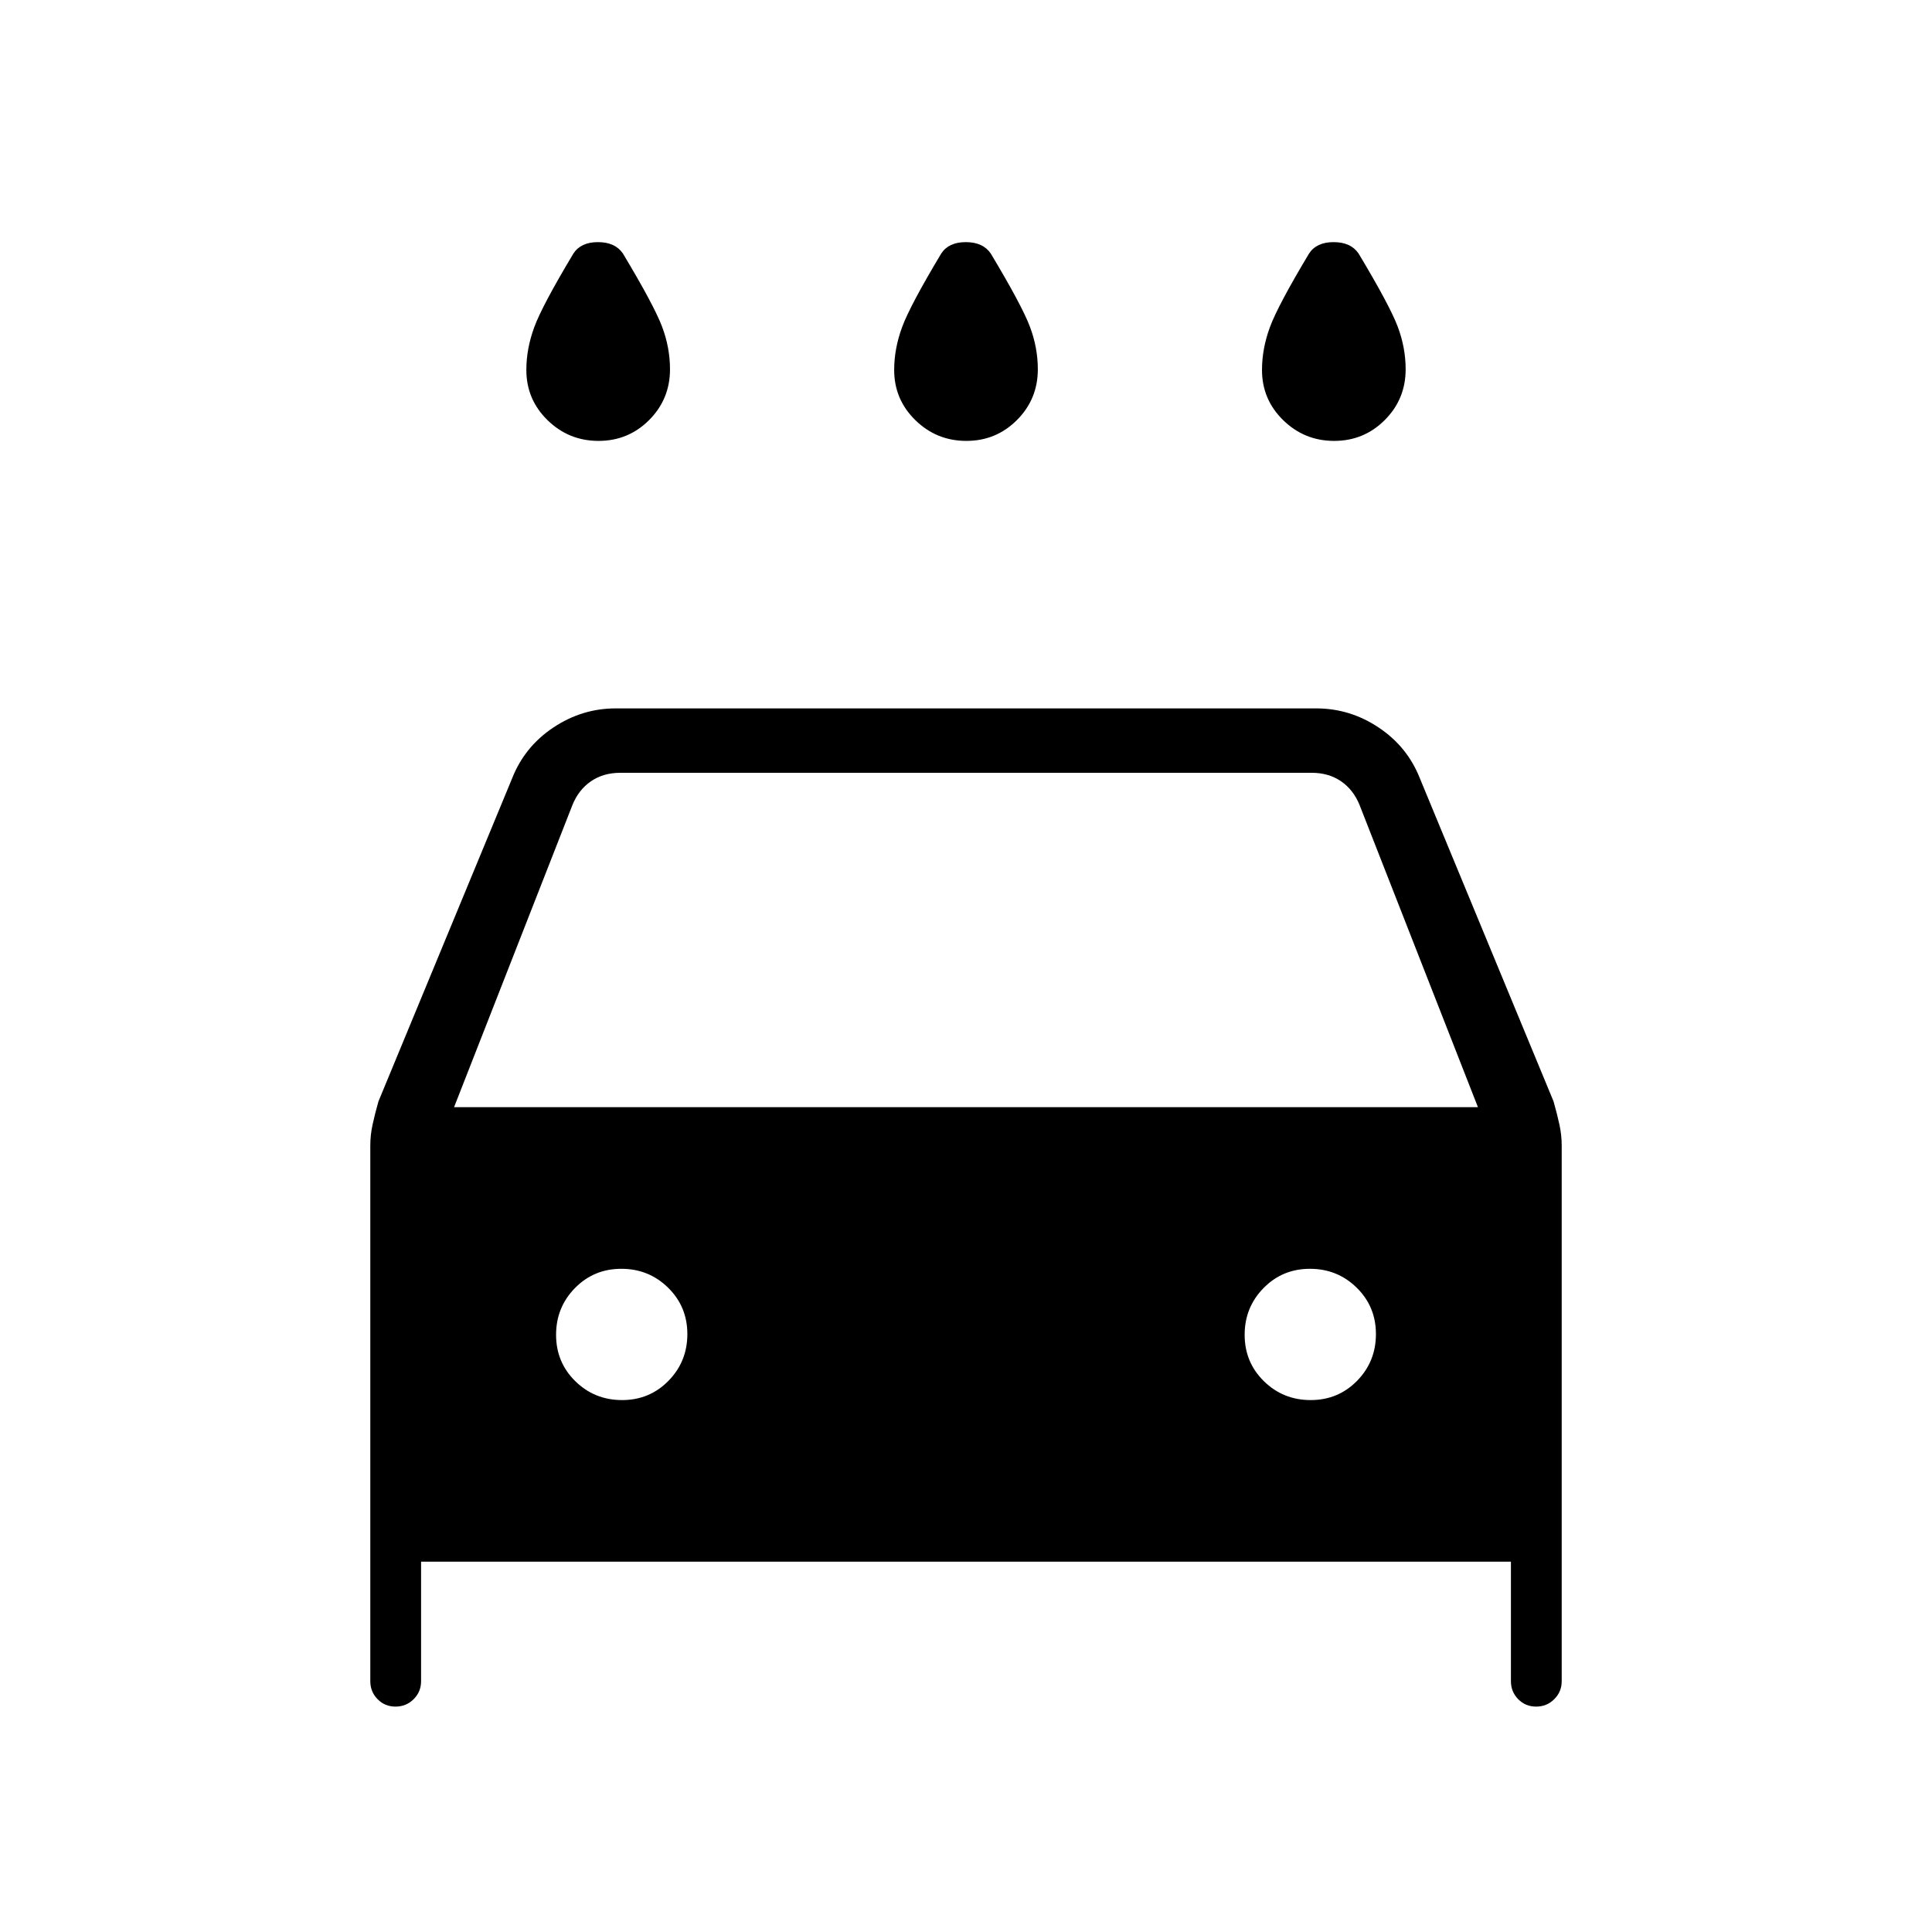 <svg xmlns="http://www.w3.org/2000/svg" height="20" viewBox="0 -960 960 960" width="20"><path d="M480.18-740.92q-14.8 0-25.33-10.29-10.54-10.29-10.54-24.98 0-10.58 3.96-21.31 3.96-10.73 19.41-36.5 3.67-5.69 12.22-5.69 8.56 0 12.42 5.69 15.45 25.77 19.41 36.26 3.96 10.49 3.96 21.24 0 14.83-10.36 25.2-10.35 10.38-25.15 10.38Zm-182.77 0q-14.79 0-25.33-10.29t-10.54-24.98q0-10.58 3.96-21.31 3.96-10.73 19.41-36.5 3.67-5.69 12.22-5.69 8.56 0 12.42 5.69 15.45 25.77 19.41 36.26 3.96 10.49 3.96 21.24 0 14.83-10.35 25.2-10.36 10.38-25.16 10.38Zm365.54 0q-14.8 0-25.33-10.29-10.54-10.29-10.54-24.98 0-10.58 3.96-21.31 3.96-10.73 19.41-36.5 3.67-5.69 12.22-5.69 8.56 0 12.42 5.69 15.45 25.77 19.41 36.26 3.96 10.49 3.96 21.24 0 14.83-10.36 25.2-10.35 10.38-25.15 10.38ZM209.23-184v59.38q0 5.26-3.7 8.94-3.71 3.68-9.01 3.68-5.29 0-8.9-3.68-3.62-3.68-3.62-8.94v-266.19q0-5.17 1.12-10.33 1.11-5.17 2.93-11.58l66.45-160.59q6.19-15.67 20.44-25.18t30.98-9.51h348.16q16.73 0 30.98 9.51t20.44 25.18l66.45 160.59q1.82 6.41 2.93 11.58 1.12 5.16 1.12 10.33v266.19q0 5.26-3.71 8.94-3.7 3.68-9 3.68-5.29 0-8.91-3.68-3.61-3.68-3.61-8.94V-184H209.23Zm16.39-225.85h508.76l-58.76-150q-3.08-7.69-9.24-11.92-6.15-4.23-14.61-4.23H308.23q-8.46 0-14.61 4.23-6.16 4.23-9.24 11.92l-58.76 150Zm83.48 145.54q13.67 0 23.05-9.56 9.39-9.57 9.39-23.23 0-13.67-9.57-23.05-9.56-9.39-23.23-9.39-13.66 0-23.05 9.57-9.38 9.56-9.38 23.23 0 13.66 9.56 23.05 9.57 9.38 23.23 9.38Zm342.16 0q13.66 0 23.05-9.56 9.38-9.57 9.38-23.23 0-13.67-9.56-23.05-9.57-9.39-23.23-9.39-13.67 0-23.05 9.57-9.39 9.56-9.39 23.23 0 13.66 9.57 23.05 9.56 9.38 23.23 9.38Z"/></svg>